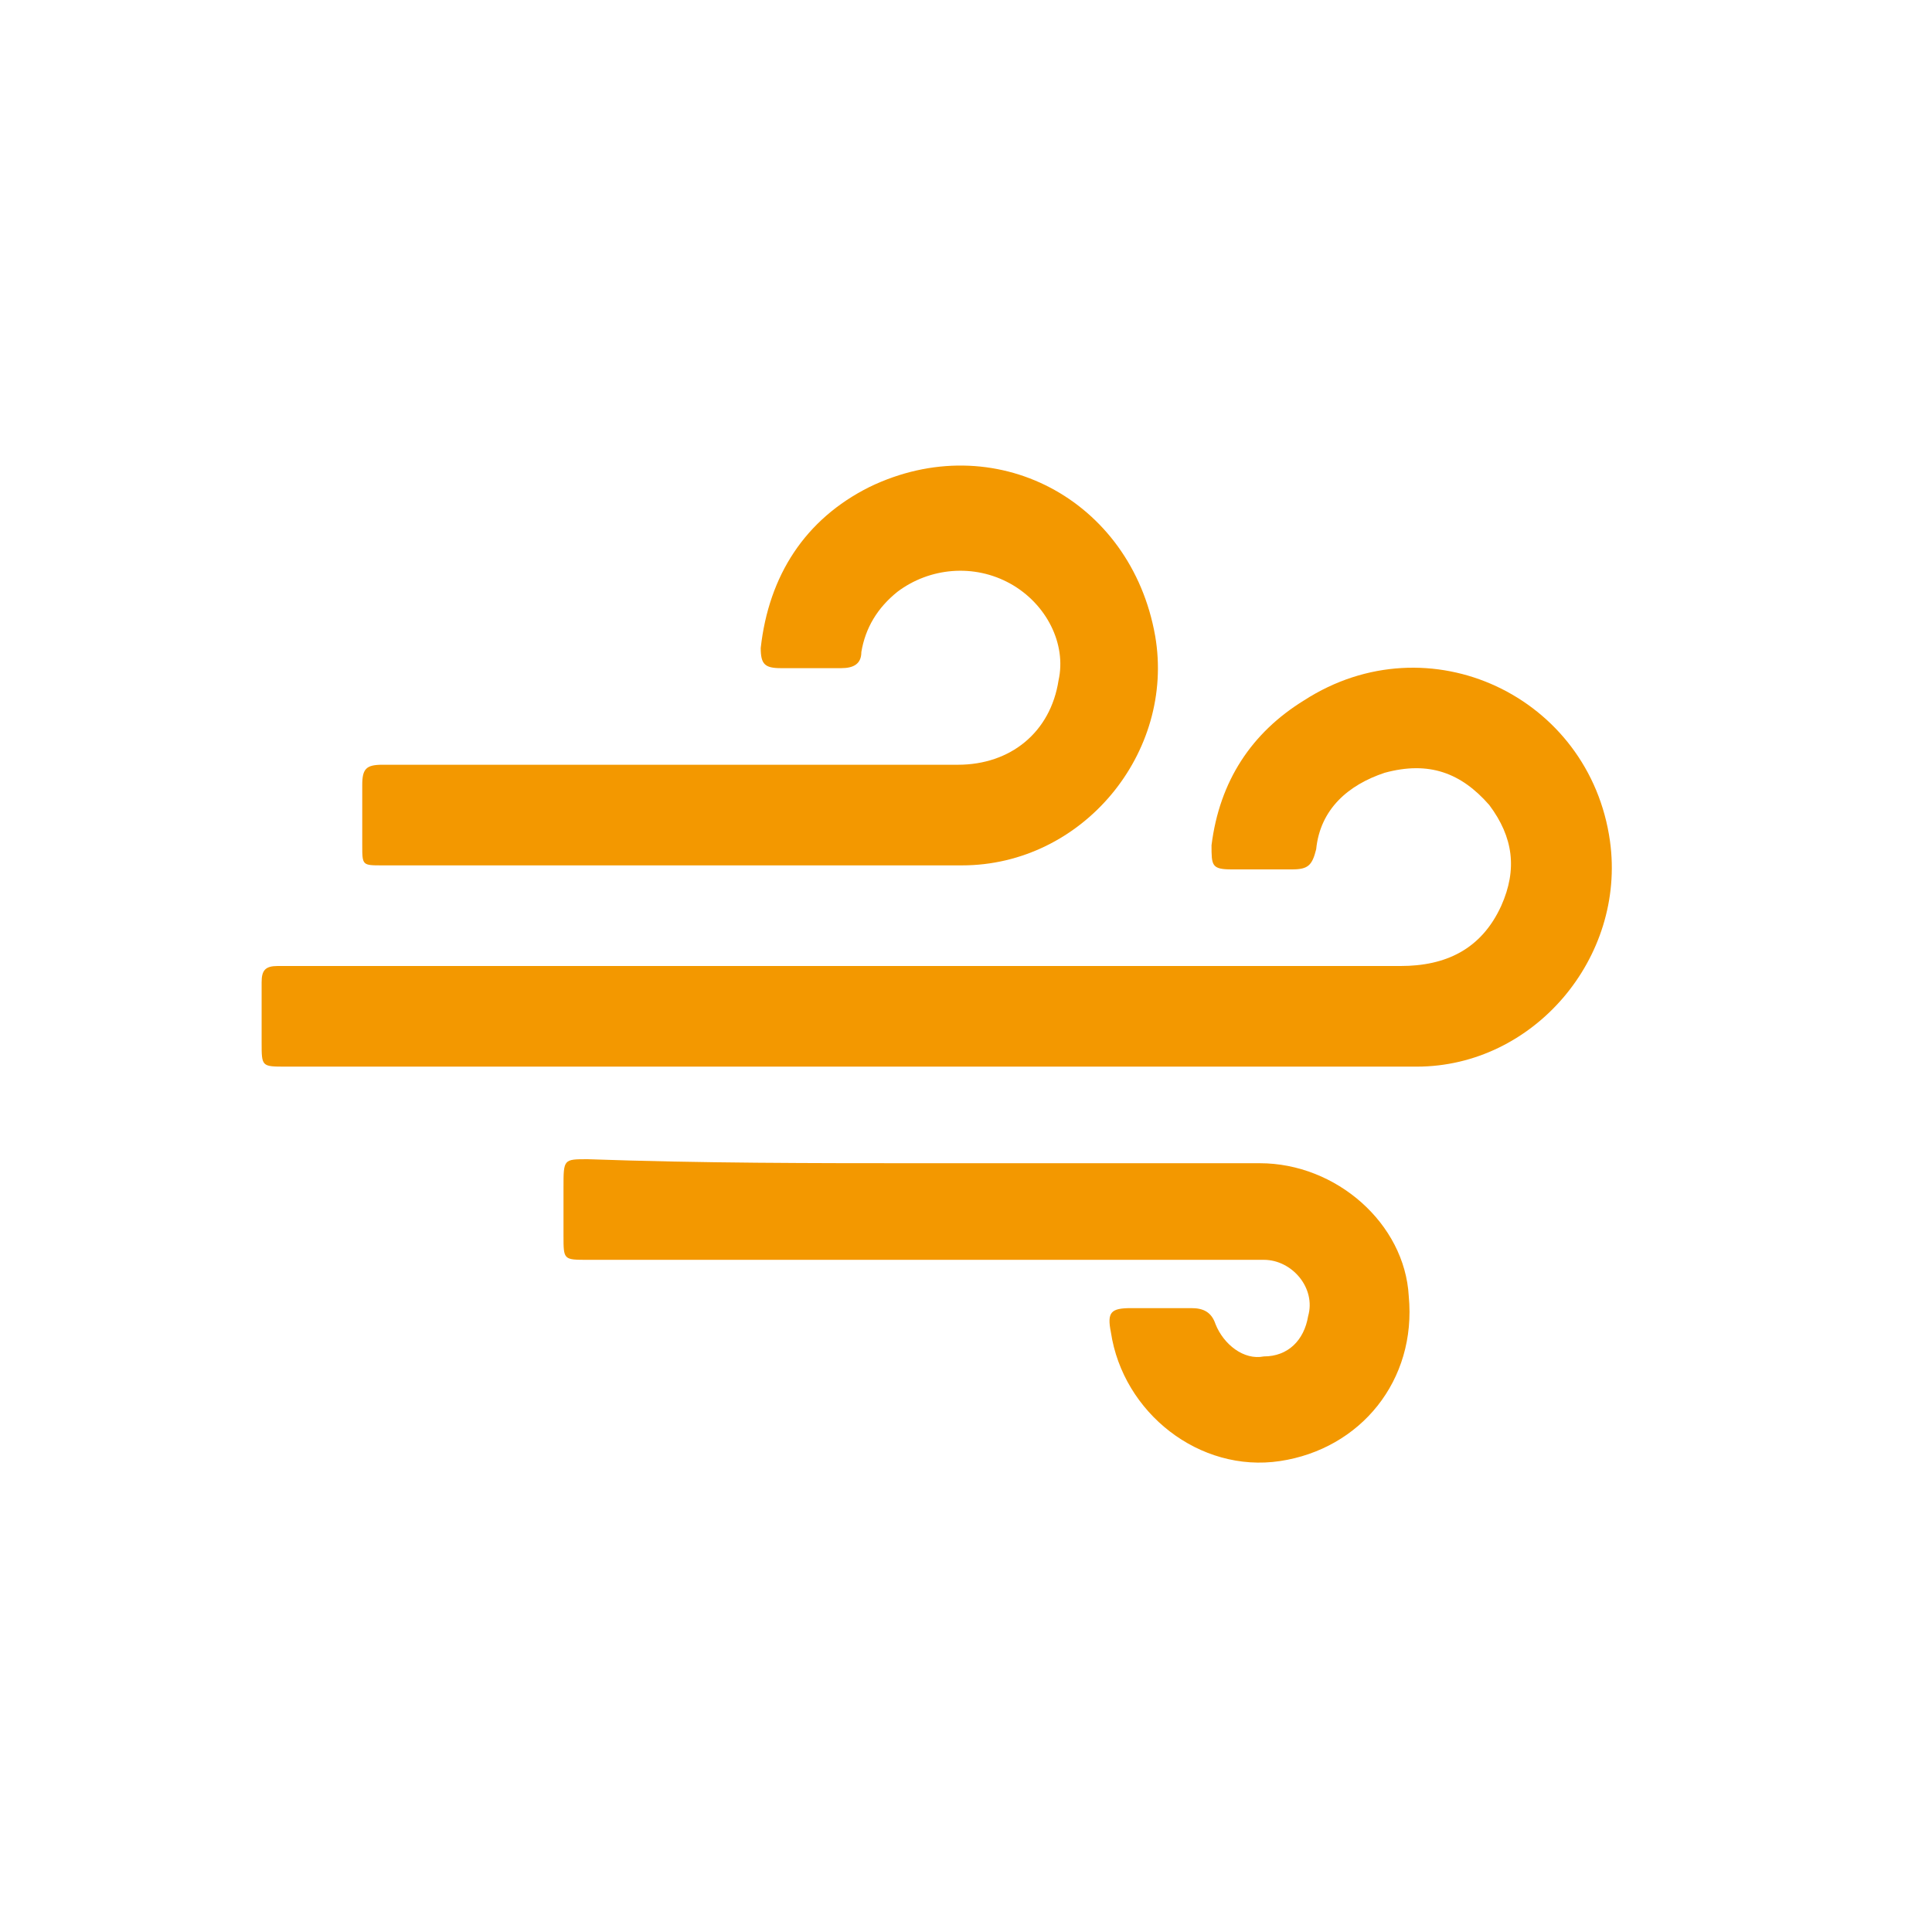 <?xml version="1.0" encoding="utf-8"?>
<!-- Generator: Adobe Illustrator 19.0.0, SVG Export Plug-In . SVG Version: 6.00 Build 0)  -->
<svg version="1.1" id="レイヤー_1" xmlns="http://www.w3.org/2000/svg" xmlns:xlink="http://www.w3.org/1999/xlink" x="0px"
	 y="0px" viewBox="-396 274.3 48 48" style="enable-background:new -396 274.3 48 48;" xml:space="preserve">
<style type="text/css">
	.st0{fill:none;}
	.st1{fill:#F39800;}
</style>
<rect id="XMLID_1_" x="-396" y="274.3" class="st0" width="48" height="48"/>
<g id="jTnhPa_2_">
	<g>
		<g>
			<path class="st1" d="M-374.8,300.8c-4.7,0-9.4,0-14.1,0c-0.6,0-0.6,0-0.6-0.6c0-0.5,0-1,0-1.5c0-0.3,0.1-0.4,0.4-0.4
				c0.1,0,0.3,0,0.4,0c9.2,0,18.3,0,27.5,0c1.1,0,2-0.4,2.5-1.5c0.4-0.9,0.3-1.7-0.3-2.5c-0.7-0.8-1.5-1.1-2.6-0.8
				c-0.9,0.3-1.6,0.9-1.7,1.9c-0.1,0.4-0.2,0.5-0.6,0.5c-0.5,0-1,0-1.5,0s-0.5-0.1-0.5-0.6c0.2-1.6,1-2.8,2.3-3.6
				c3.1-2,7.1-0.1,7.6,3.5c0.4,2.9-1.9,5.6-4.8,5.6C-365.5,300.8-370.1,300.8-374.8,300.8z"/>
			<path class="st1" d="M-379.2,295.8c-2.4,0-4.9,0-7.3,0c-0.5,0-0.5,0-0.5-0.5s0-1,0-1.5c0-0.4,0.1-0.5,0.5-0.5c1.5,0,3,0,4.6,0
				c3.2,0,6.5,0,9.7,0c1.3,0,2.3-0.8,2.5-2.1c0.2-0.9-0.3-1.9-1.2-2.4s-2-0.4-2.8,0.2c-0.5,0.4-0.8,0.9-0.9,1.5
				c0,0.3-0.2,0.4-0.5,0.4c-0.5,0-1,0-1.5,0c-0.4,0-0.5-0.1-0.5-0.5c0.2-1.8,1.1-3.2,2.7-4c3.1-1.5,6.5,0.3,7.1,3.7
				c0.5,2.9-1.8,5.7-4.8,5.7C-374.4,295.8-376.8,295.8-379.2,295.8z"/>
			<path class="st1" d="M-373,303.2c2.8,0,5.5,0,8.3,0c1.9,0,3.6,1.5,3.7,3.3c0.2,2.1-1.2,3.8-3.2,4.1c-2,0.3-3.9-1.2-4.2-3.2
				c-0.1-0.5,0-0.6,0.5-0.6s1,0,1.5,0c0.3,0,0.5,0.1,0.6,0.4c0.2,0.5,0.7,0.9,1.2,0.8c0.6,0,1-0.4,1.1-1c0.2-0.7-0.4-1.4-1.1-1.4
				c-0.2,0-0.3,0-0.5,0c-5.4,0-10.9,0-16.3,0c-0.6,0-0.6,0-0.6-0.6c0-0.4,0-0.8,0-1.2c0-0.7,0-0.7,0.6-0.7
				C-378.6,303.2-375.8,303.2-373,303.2z"/>
		</g>
	</g>
</g>
</svg>
